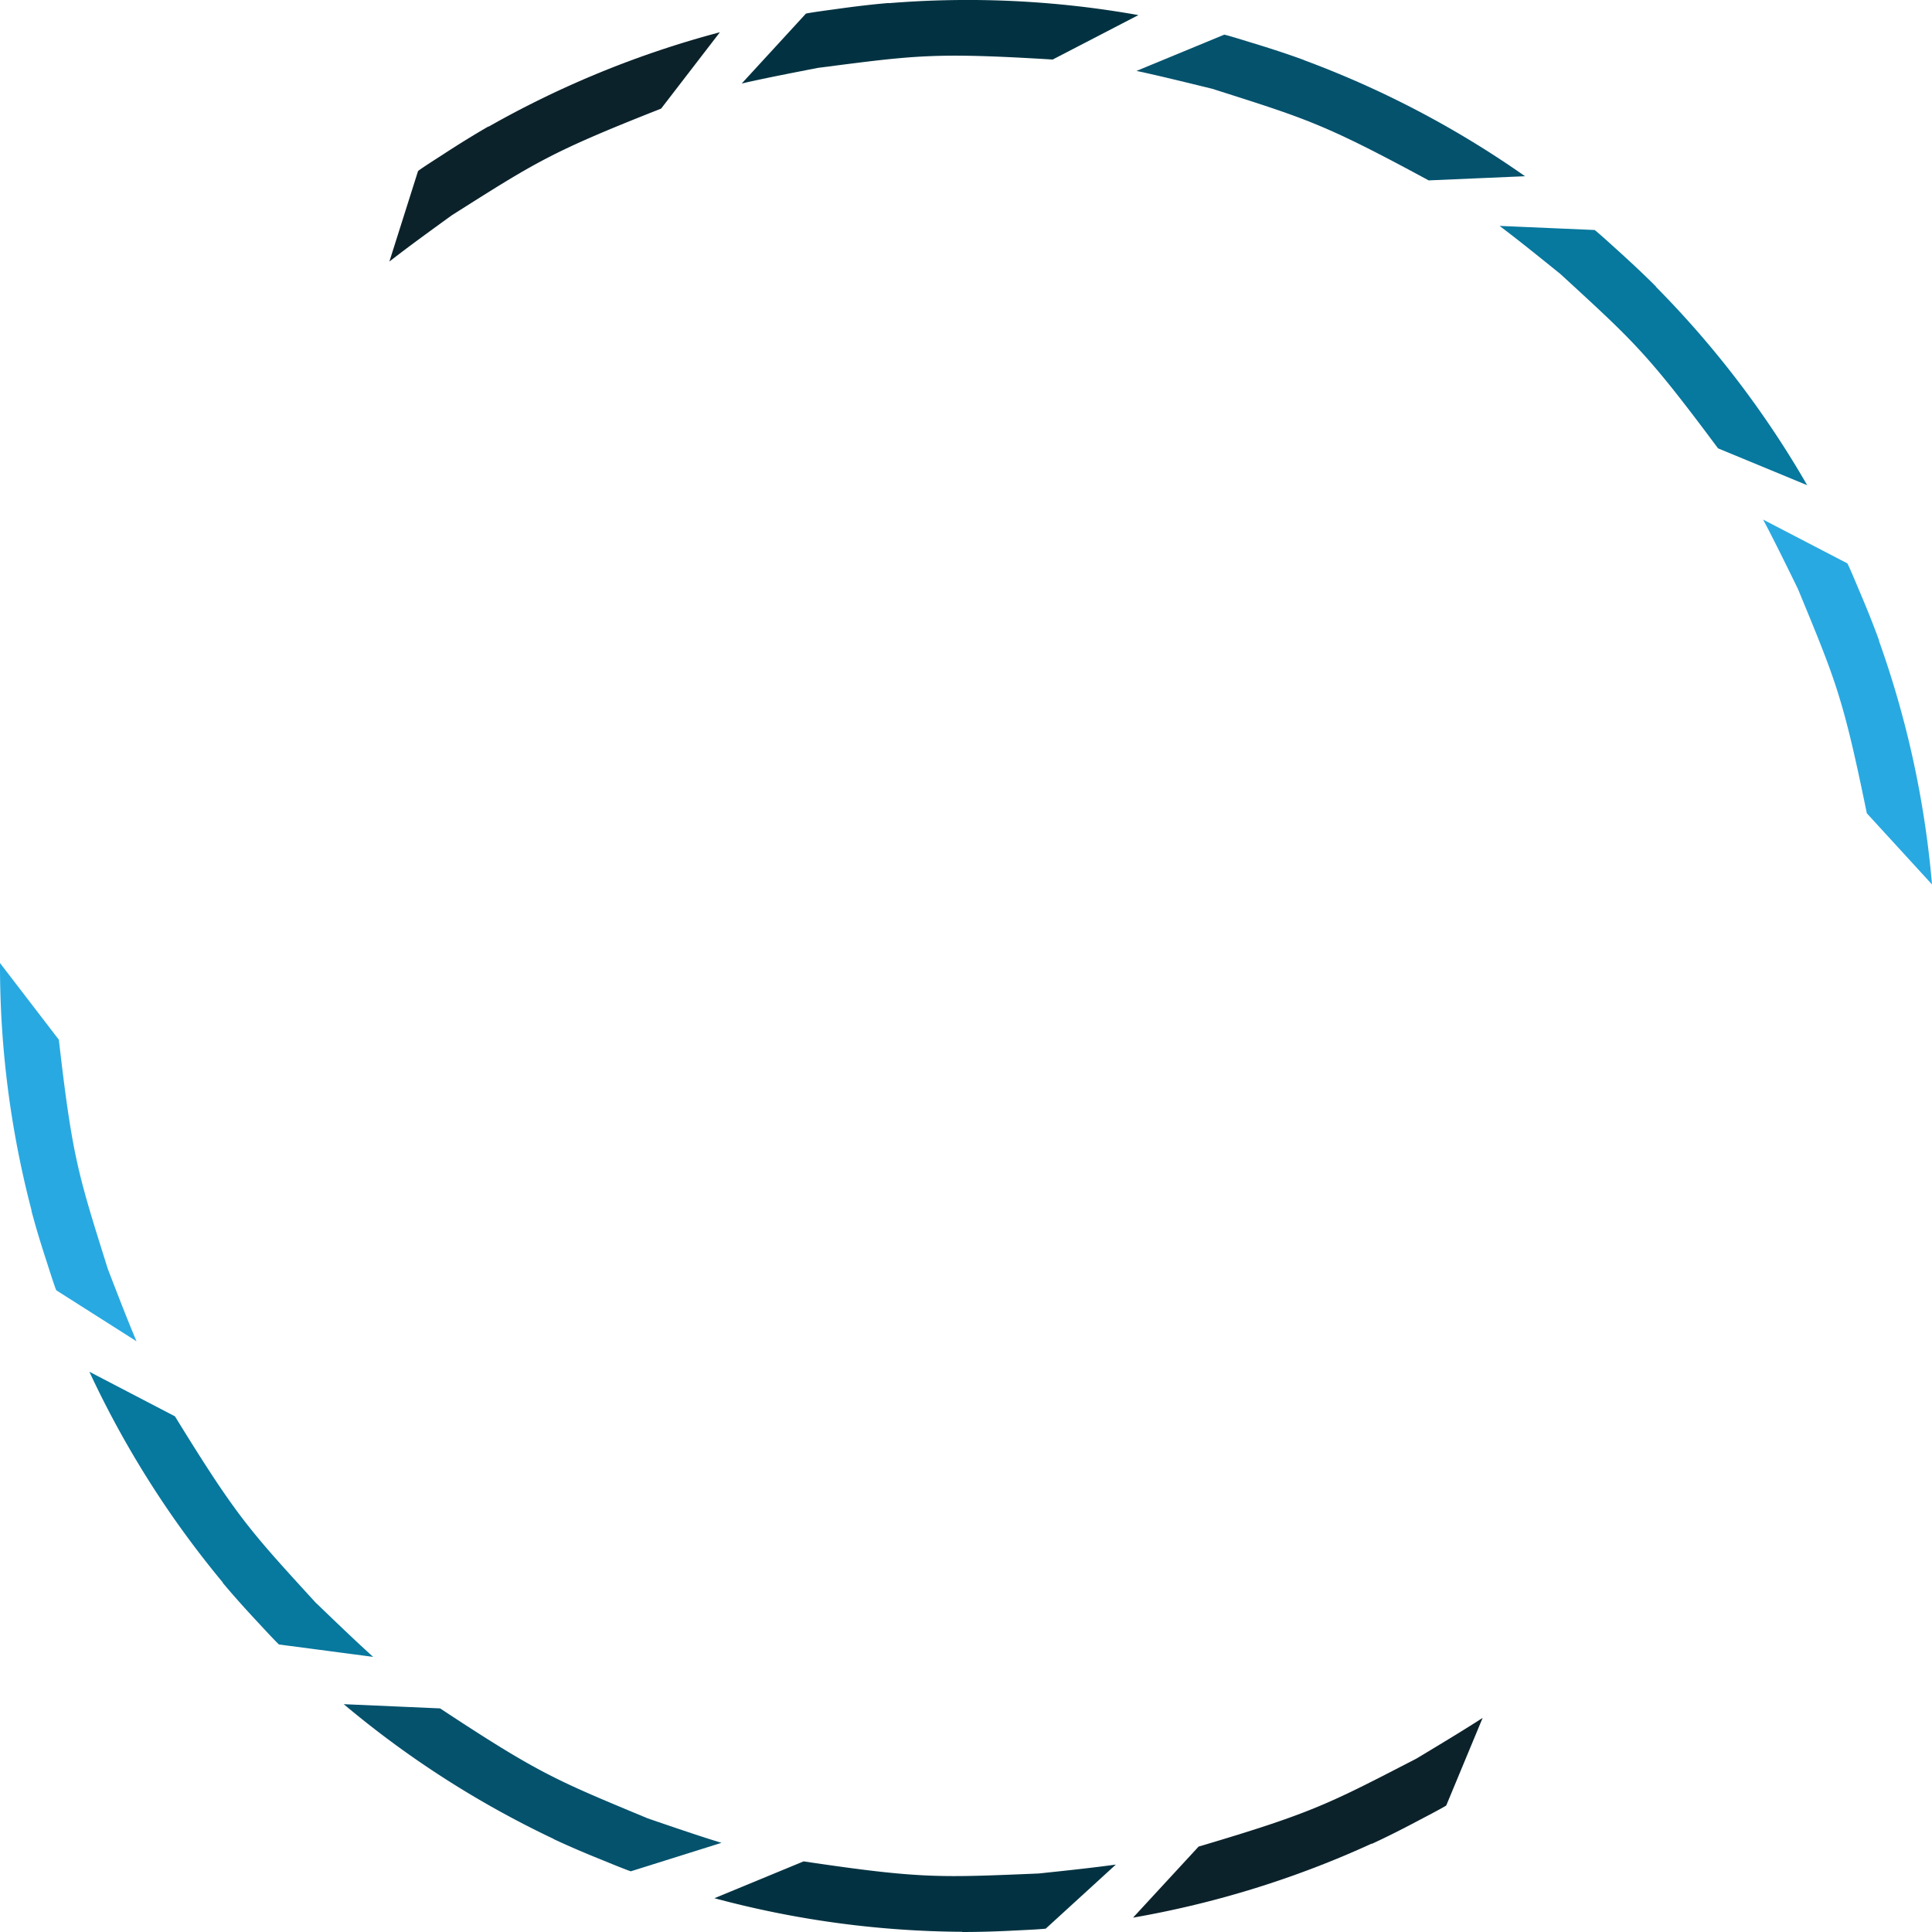 <svg xmlns="http://www.w3.org/2000/svg" viewBox="0 0 650 650"><defs><style>.cls-1{fill:#29a9e1;}.cls-2{fill:#07789e;}.cls-3{fill:#05526d;}.cls-4{fill:#023241;}.cls-5{fill:#0c222b;}</style></defs><g id="Layer_2" data-name="Layer 2"><g id="bab"><path class="cls-1" d="M632.13,215.52l.1.06c-2.05-5.67-4.32-11.28-6.7-16.85-1.2-2.86-2.39-5.73-3.67-8.54l0,0c-.1-.21-.22-.42-.32-.64l-28.36-14.74c3.46,6.49,7.1,13.89,11.72,23.34l0,0c12.72,30.85,15.17,36.35,23.17,75.47L650,297.56A325.85,325.85,0,0,0,632.13,215.52Z"/><path class="cls-2" d="M557.08,96.46h.11C552.93,92.19,548.5,88.07,544,84c-2.3-2.08-4.59-4.18-6.94-6.18l0,0-.56-.44L504.51,76c5.88,4.42,12.31,9.59,20.5,16.21h0c24.6,22.6,29.15,26.55,53,58.63l30,12.4A326.21,326.21,0,0,0,557.08,96.46Z"/><path class="cls-3" d="M438.64,20.21l.11,0c-5.67-2.08-11.44-3.95-17.25-5.72-3-.91-5.92-1.85-8.91-2.67v0l-.69-.16-29.54,12.2c7.2,1.53,15.22,3.5,25.44,6h0C439.69,40,445.5,41.66,480.66,60.69l32.42-1.4A326.53,326.53,0,0,0,438.64,20.21Z"/><path class="cls-4" d="M299,1.07,299.1,1c-6,.5-12,1.24-18.05,2.09-3.07.42-6.15.82-9.2,1.34v0l-.7.14-21.6,23.52c7.18-1.65,15.28-3.24,25.61-5.25l0,0c33.14-4.28,39.1-5.22,79-2.81L383,5.08A327.17,327.17,0,0,0,299,1.07Z"/><path class="cls-5" d="M164.37,42.62l0-.1C159.17,45.52,154,48.73,149,52c-2.61,1.68-5.23,3.34-7.78,5.1l0,0-.57.43L131,88c5.8-4.53,12.47-9.39,21-15.57l0,0c28.23-17.86,33.23-21.23,70.43-35.89l19.77-25.69A326.92,326.92,0,0,0,164.37,42.62Z"/><path class="cls-1" d="M10.64,407.32l-.09-.07c1.54,5.83,3.32,11.62,5.2,17.37.95,2.95,1.88,5.91,2.91,8.82h0c.09.22.19.44.27.66l27,17.16c-2.87-6.77-5.85-14.46-9.63-24.27l0,0c-10-31.84-11.94-37.53-16.5-77.19L0,324A325.3,325.3,0,0,0,10.64,407.32Z"/><path class="cls-2" d="M75,532.46l-.11,0c3.87,4.64,7.93,9.13,12.07,13.56,2.11,2.27,4.21,4.56,6.38,6.76l0,0,.52.49,31.69,4.17c-5.47-4.92-11.42-10.63-19-17.93h-.06c-22.52-24.64-26.71-29-47.63-63l-28.79-15A326.3,326.3,0,0,0,75,532.46Z"/><path class="cls-3" d="M186.34,618.72l-.11,0c5.47,2.57,11.05,4.93,16.68,7.19,2.87,1.17,5.74,2.36,8.64,3.44l0,0,.68.23L242.74,620c-7.05-2.15-14.86-4.81-24.82-8.23h0c-30.85-12.84-36.49-15-69.85-37l-32.43-1.42A327.25,327.25,0,0,0,186.34,618.72Z"/><path class="cls-4" d="M323.76,649.93l-.09.07c6,0,12.1-.19,18.16-.52,3.1-.15,6.21-.28,9.29-.53v0l.71-.08,23.58-21.55c-7.3,1-15.51,1.9-26,3l-.05,0c-33.39,1.38-39.41,1.8-79-4.08l-30,12.39A327.35,327.35,0,0,0,323.76,649.93Z"/><path class="cls-5" d="M461.52,620.25l0,.1c5.49-2.53,10.89-5.28,16.24-8.13,2.75-1.44,5.5-2.87,8.2-4.4l0,0c.21-.12.41-.26.61-.38l12.25-29.48c-6.18,4-13.25,8.27-22.27,13.69l0,0c-29.68,15.33-35,18.25-73.3,29.62L381.2,645.17A327.37,327.37,0,0,0,461.52,620.25Z"/></g></g></svg>